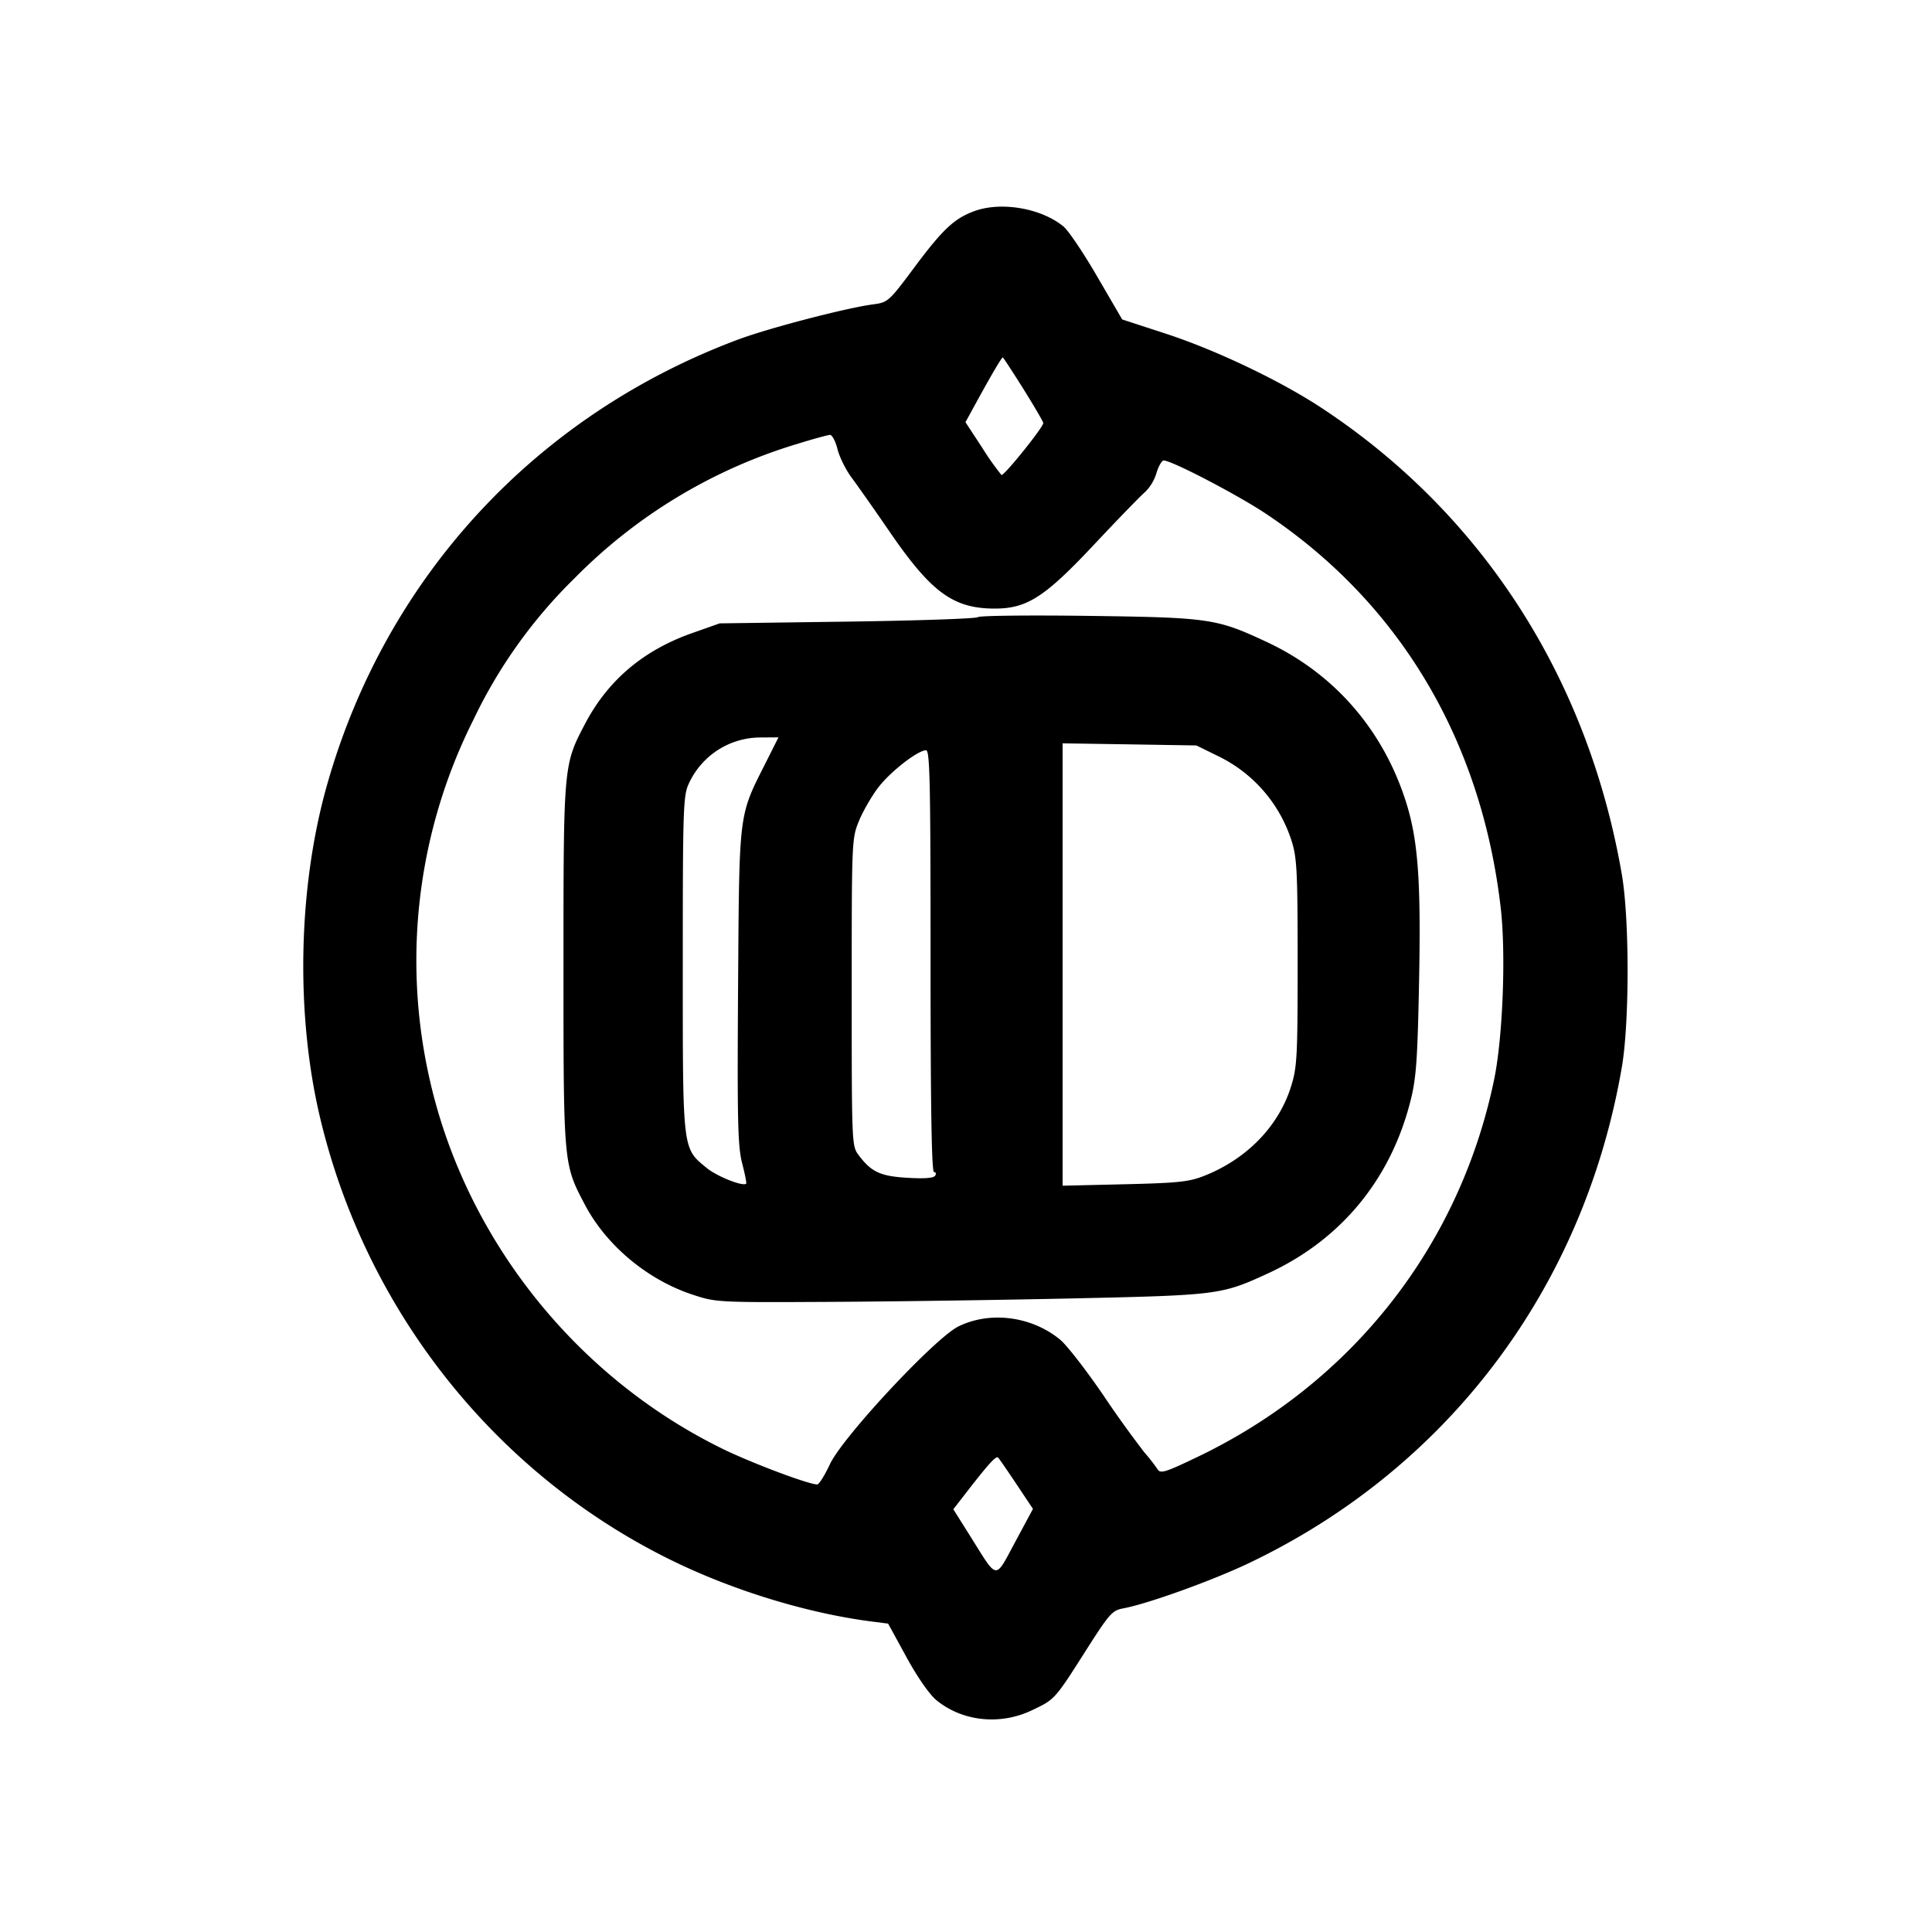 <svg xmlns="http://www.w3.org/2000/svg" xml:space="preserve" viewBox="0 0 32 32"><path fill-rule="evenodd" d="M16.138 3.497c-.332.122-.519.297-.987.923-.43.577-.443.588-.688.621-.443.058-1.729.393-2.235.582C8.864 6.88 6.38 9.576 5.412 13.018c-.476 1.693-.518 3.78-.11 5.496.764 3.218 2.933 5.934 5.871 7.354 1.01.488 2.217.854 3.262.989l.275.035.303.554c.181.332.381.618.495.713.431.354 1.056.421 1.585.168.38-.18.375-.175.901-1.002.381-.598.428-.651.609-.685.408-.076 1.463-.456 2.071-.744 3.307-1.573 5.559-4.563 6.188-8.216.128-.74.128-2.461 0-3.2-.561-3.25-2.31-5.968-4.969-7.721-.687-.453-1.752-.961-2.586-1.233l-.72-.235-.413-.709c-.226-.39-.478-.764-.56-.831-.368-.303-1.031-.417-1.476-.254m.814 2.947c.18.289.328.542.328.563 0 .071-.655.884-.693.86a4.505 4.505 0 0 1-.317-.449l-.279-.425.199-.363c.244-.445.401-.71.419-.71.008 0 .162.236.343.524m-3.08.997c.034.132.138.342.231.467.093.124.378.529.632.899.689 1.005 1.055 1.273 1.741 1.273.537 0 .829-.189 1.657-1.072.396-.422.774-.811.839-.864a.739.739 0 0 0 .182-.307c.035-.116.089-.21.121-.21.135.002 1.216.565 1.685.877 2.219 1.477 3.577 3.755 3.897 6.536.088.766.034 2.156-.112 2.853-.574 2.749-2.355 5.013-4.908 6.237-.539.259-.617.282-.664.206a3.09 3.09 0 0 0-.217-.278 17.97 17.97 0 0 1-.681-.948c-.284-.416-.606-.831-.716-.921-.469-.387-1.154-.477-1.681-.221-.385.186-1.92 1.831-2.132 2.284-.086.184-.18.335-.21.335-.144 0-1.09-.356-1.568-.59-2.464-1.207-4.292-3.533-4.868-6.194a8.889 8.889 0 0 1 .742-5.883A8.233 8.233 0 0 1 9.52 9.574a8.691 8.691 0 0 1 3.68-2.22c.264-.082.51-.149.546-.151.036-.002.093.105.126.238m2.324 2.781c-.025.024-.997.058-2.16.074l-2.116.029-.456.161c-.811.286-1.397.783-1.777 1.509-.353.673-.354.679-.354 3.988 0 3.305-.001 3.295.351 3.964.357.681 1.041 1.252 1.792 1.498.385.127.416.128 2.284.118 1.041-.005 2.865-.032 4.053-.058 2.37-.053 2.421-.06 3.192-.415 1.209-.558 2.035-1.562 2.361-2.871.091-.364.113-.674.138-1.952.034-1.699-.017-2.375-.228-3.021-.384-1.177-1.189-2.095-2.289-2.61-.837-.392-.949-.408-2.96-.435-.983-.013-1.807-.004-1.831.021m-3.51 2.405c-.456.904-.441.782-.461 3.707-.015 2.23-.005 2.648.066 2.928.047.18.077.334.068.343-.051.052-.484-.12-.653-.259-.406-.335-.397-.257-.397-3.373 0-2.572.007-2.789.097-2.988.214-.47.674-.768 1.188-.77l.3-.002-.208.414m7.486-.105a2.351 2.351 0 0 1 1.224 1.416c.086.274.097.516.097 2.008 0 1.548-.009 1.726-.107 2.043-.205.663-.735 1.209-1.444 1.488-.249.098-.431.117-1.315.138l-1.027.024v-7.327l1.108.017 1.108.018.356.175m-4.759 3.398c0 2.423.018 3.493.057 3.493.031 0 .04.027.019.06-.024.04-.18.052-.458.035-.451-.026-.601-.096-.814-.382-.108-.144-.11-.205-.11-2.69 0-2.512.001-2.546.119-2.836.066-.161.21-.411.32-.556.202-.264.656-.617.793-.617.063 0 .074.545.074 3.493m1.428 8.67.268.402-.295.549c-.339.631-.284.636-.726-.069l-.298-.474.17-.219c.419-.542.539-.674.574-.635.021.024.159.224.307.446"/></svg>
